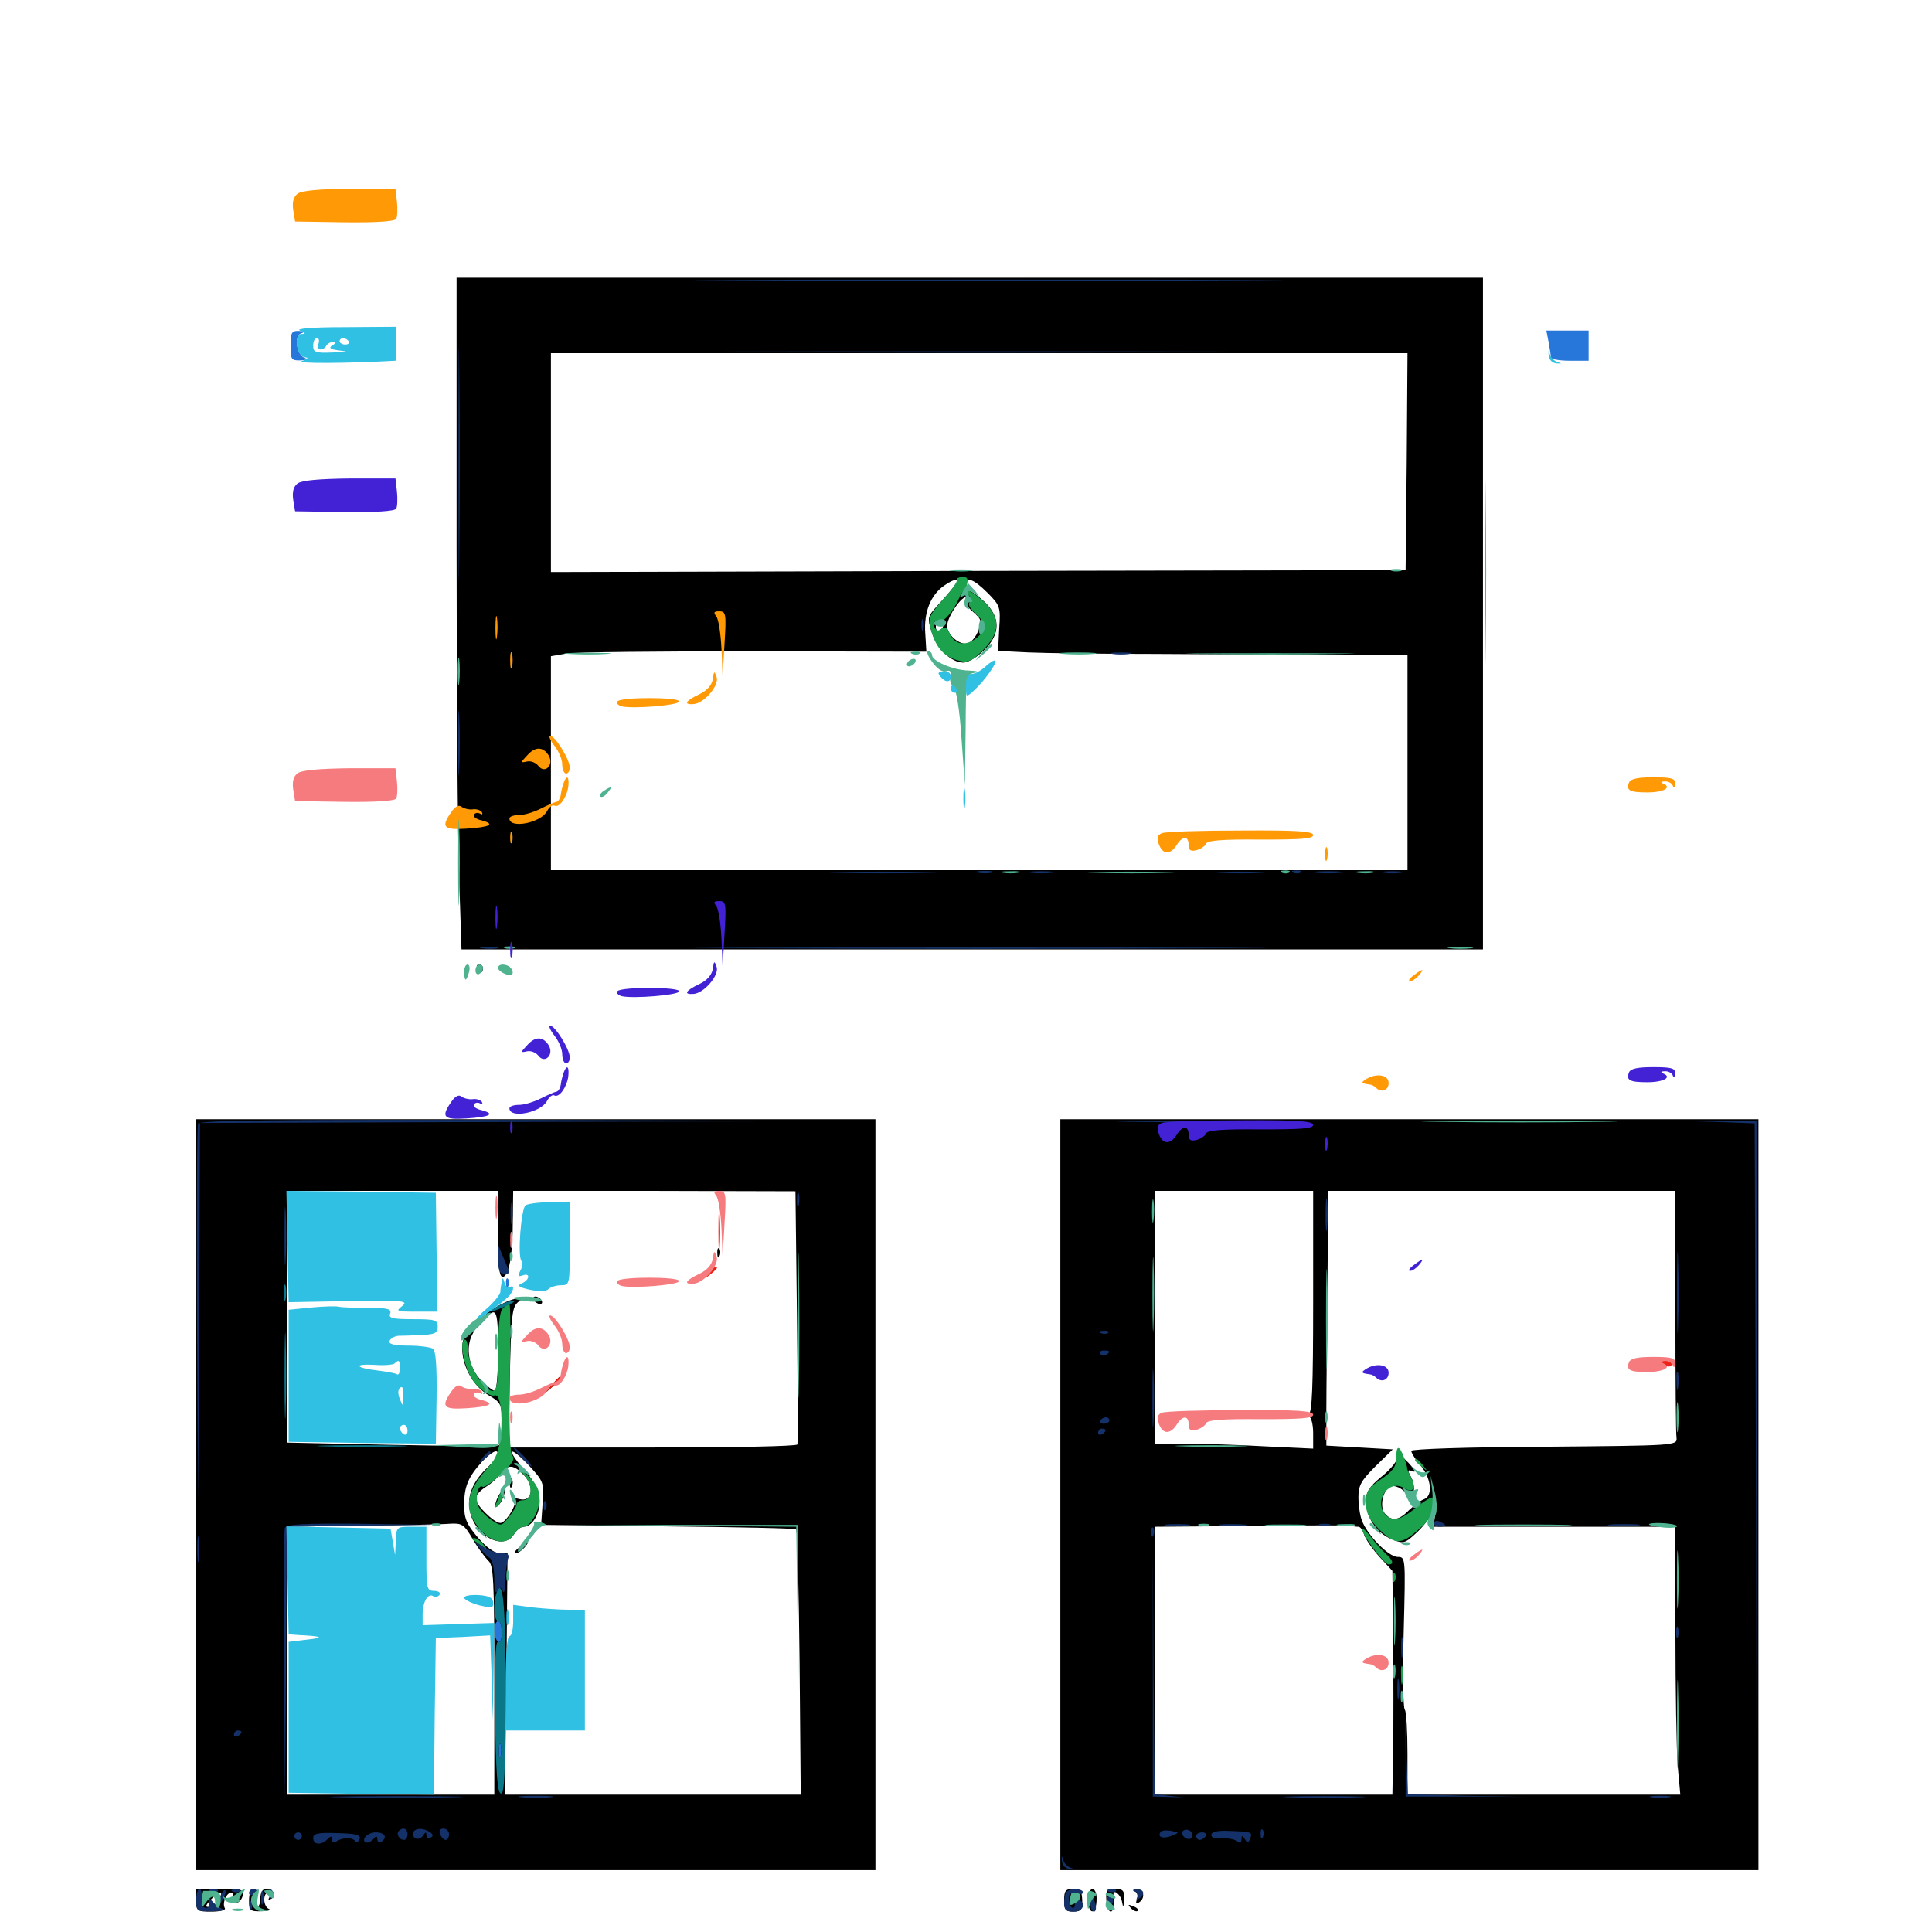 <svg xmlns="http://www.w3.org/2000/svg" viewBox="0 -1000 1000 1000">
	<path fill="#000000" d="M236.328 -717.969C236.328 -641.797 236.914 -563.477 237.695 -544.141L238.867 -508.594H503.32H767.578V-682.422V-856.25H501.953H236.328ZM728.125 -761.133L727.539 -704.883L506.445 -704.492L285.156 -703.906V-760.547V-817.188H506.836H728.516ZM493.945 -696.68C492.578 -694.727 488.867 -690.43 485.547 -686.914C480.078 -680.859 479.883 -680.273 482.227 -672.852C484.766 -664.258 492.383 -657.031 498.633 -657.031C500.977 -657.031 505.664 -659.766 509.18 -663.281C517.969 -671.68 517.969 -680.469 509.57 -688.477C506.25 -691.602 502.734 -694.141 501.758 -694.141C500.781 -694.141 500 -695.508 500 -697.07C500 -701.758 503.906 -700.391 511.133 -693.164C517.578 -686.719 517.969 -685.742 517.188 -674.805L516.602 -663.086L532.227 -662.305C540.82 -661.914 570.703 -661.523 598.633 -661.523C626.562 -661.328 667.188 -661.133 689.062 -661.133L728.516 -660.938V-605.273V-549.609H506.836H285.156V-605.078V-660.352L293.164 -661.719C297.656 -662.5 341.211 -662.891 390.43 -662.891L479.492 -662.695L478.906 -672.266C478.125 -683.008 481.641 -691.992 488.672 -696.875C494.531 -700.977 497.266 -700.781 493.945 -696.68ZM500.391 -688.672C499.023 -688.281 500.391 -686.133 503.32 -683.594C508.203 -679.297 508.398 -678.711 506.055 -672.852C504.492 -669.336 501.953 -666.797 500 -666.797C495.508 -666.797 490.234 -671.875 490.234 -675.977C490.234 -680.859 498.242 -692.383 500.586 -690.82C502.148 -689.844 502.148 -689.258 500.391 -688.672ZM488.281 -676.758C488.281 -675.586 487.5 -674.219 486.328 -673.633C485.352 -673.047 484.375 -673.828 484.375 -675.391C484.375 -677.148 485.352 -678.516 486.328 -678.516C487.5 -678.516 488.281 -677.734 488.281 -676.758ZM240.625 -496.875C240.625 -494.141 241.016 -493.164 241.602 -494.531C241.992 -495.703 241.992 -498.047 241.602 -499.414C241.016 -500.586 240.625 -499.609 240.625 -496.875ZM247.07 -498.828C247.656 -497.852 248.633 -496.875 249.219 -496.875C249.609 -496.875 250 -497.852 250 -498.828C250 -500 249.023 -500.781 247.852 -500.781C246.875 -500.781 246.484 -500 247.07 -498.828ZM101.562 -226.367V-32.031H277.344H453.125V-226.367V-420.703H277.344H101.562ZM257.812 -361.133C257.812 -344.141 258.398 -338.867 260.352 -339.062C263.477 -339.844 265.43 -350.195 265.43 -368.555L265.625 -383.594H338.672L411.719 -383.398L412.5 -318.555C412.891 -282.812 413.086 -253.125 412.695 -252.344C412.305 -251.367 378.516 -250.781 337.5 -250.781H263.281L263.867 -287.109C264.648 -320.703 265.039 -323.633 268.555 -326.367C272.266 -328.906 272.07 -329.102 266.602 -327.734C260.547 -326.367 250 -319.922 250 -317.578C250 -316.992 250.977 -317.383 252.344 -318.75C257.031 -323.438 257.812 -320.703 257.812 -300.586C257.812 -289.258 257.031 -280.078 256.055 -280.078C255.273 -280.078 252.148 -282.422 249.414 -285.156C242.578 -291.797 240.625 -302.539 244.727 -309.766C247.656 -314.844 247.656 -315.039 244.141 -312.695C234.57 -306.836 239.844 -285.547 252.734 -277.93C259.375 -274.023 259.766 -273.242 259.766 -263.477C259.766 -257.617 258.984 -252.539 258.203 -251.953C257.422 -251.367 232.227 -251.562 202.539 -252.148L148.438 -253.32V-318.555V-383.594H203.125H257.812ZM257.812 -247.266C257.812 -246.289 255.469 -243.555 252.734 -240.82C244.922 -233.594 241.602 -225.977 243.164 -218.164C245.508 -205.078 260.547 -197.07 266.016 -205.859C267.383 -208.008 269.531 -209.766 270.898 -209.766C275.391 -209.766 279.297 -216.016 279.297 -223.047C279.102 -228.516 277.344 -232.227 271.484 -239.062C261.523 -250.391 263.477 -252.344 273.828 -241.406C281.445 -233.203 281.641 -232.422 280.859 -221.875L280.078 -210.742L345.703 -209.961C381.641 -209.57 411.523 -208.984 412.109 -208.398C412.695 -207.812 413.477 -176.758 413.867 -139.258L414.453 -71.094H337.891H261.328L262.109 -133.594L262.695 -196.094H258.398C255.859 -196.094 251.367 -199.414 247.266 -204.297C241.602 -210.938 240.234 -214.062 240.234 -220.898C240.234 -230.664 242.383 -235.547 249.609 -243.555C254.688 -248.828 257.812 -250.195 257.812 -247.266ZM271.289 -236.328C276.758 -230.469 275.391 -222.461 269.141 -224.023C266.992 -224.609 265.82 -224.609 266.406 -224.023C268.164 -222.266 261.914 -211.719 258.984 -211.719C255.664 -211.719 246.094 -221.289 246.094 -224.414C246.094 -225.781 248.438 -228.516 251.562 -230.469C254.492 -232.227 258.008 -235.547 259.375 -237.5C262.891 -242.188 266.016 -241.992 271.289 -236.328ZM244.727 -203.32C247.461 -198.633 251.172 -193.75 252.734 -192.188C255.469 -190.039 255.859 -181.836 255.859 -130.469V-71.094H202.148H148.438V-140.43V-209.766L187.109 -210.352C208.203 -210.547 228.711 -210.938 232.812 -211.328C239.258 -211.719 240.234 -210.938 244.727 -203.32ZM371.289 -351.172C371.289 -349.023 371.875 -348.438 372.461 -350C373.047 -351.367 372.852 -353.125 372.266 -353.711C371.68 -354.492 371.094 -353.32 371.289 -351.172ZM276.367 -326.953C276.953 -325.977 278.516 -325 279.492 -325C280.664 -325 280.859 -325.977 280.273 -326.953C279.688 -328.125 278.125 -328.906 277.148 -328.906C275.977 -328.906 275.781 -328.125 276.367 -326.953ZM285.938 -283.594L282.227 -279.102L286.719 -282.812C290.82 -286.328 291.992 -287.891 290.43 -287.891C290.039 -287.891 288.086 -285.938 285.938 -283.594ZM274.609 -206.445C273.438 -203.711 273.633 -203.516 275.586 -205.273C276.953 -206.641 277.539 -208.203 276.953 -208.789C276.367 -209.375 275.195 -208.398 274.609 -206.445ZM268.75 -199.023C266.602 -197.461 265.82 -196.094 266.992 -196.094C268.164 -196.094 270.117 -197.461 271.484 -199.023C274.609 -202.734 273.633 -202.734 268.75 -199.023ZM263.867 -232.031C263.867 -229.883 264.453 -229.297 265.039 -230.859C265.625 -232.227 265.43 -233.984 264.844 -234.57C264.258 -235.352 263.672 -234.18 263.867 -232.031ZM257.812 -225.391C256.641 -223.047 256.055 -220.703 256.445 -220.117C257.031 -219.727 258.594 -221.094 259.766 -223.438C260.938 -225.781 261.523 -228.125 261.133 -228.711C260.547 -229.102 258.984 -227.734 257.812 -225.391ZM548.828 -226.367V-32.031H729.492H910.156V-226.367V-420.703H729.492H548.828ZM679.688 -325.977C679.688 -281.25 679.102 -268.359 677.344 -268.164C675.391 -268.164 675.391 -267.773 677.344 -266.992C678.711 -266.602 679.688 -262.695 679.688 -258.203V-250.195L654.883 -251.367C641.016 -252.148 622.656 -252.734 613.867 -252.734H597.656V-318.164V-383.594H638.672H679.688ZM867.188 -321.68C867.188 -287.5 867.383 -257.812 867.773 -255.664C868.164 -251.758 866.797 -251.758 799.414 -251.172C759.57 -250.977 730.469 -250 730.469 -249.023C730.469 -248.047 732.617 -244.531 735.352 -241.406C740.82 -234.766 741.797 -225.781 737.109 -224.023C735.352 -223.438 731.836 -220.703 729.297 -218.359C724.023 -212.891 720.312 -212.5 716.797 -216.602C713.867 -220.117 715.82 -229.102 719.922 -230.664C721.484 -231.25 724.414 -230.273 726.562 -228.32C729.883 -225.195 730.469 -225.195 731.641 -227.93C732.227 -229.492 731.641 -232.812 730.469 -235.352C728.32 -239.062 728.516 -239.453 731.25 -238.477C733.203 -237.695 732.227 -239.453 729.102 -242.773C724.414 -247.461 723.633 -247.852 723.047 -244.922C722.656 -242.969 718.945 -238.672 714.648 -235.352C708.789 -230.469 707.031 -227.734 707.031 -223.242C707.031 -214.648 712.5 -206.445 720.312 -203.32C726.562 -200.781 727.148 -200.977 733.789 -207.227C737.5 -210.742 741.406 -216.211 742.383 -219.141C743.945 -223.633 743.945 -223.242 742.969 -217.188L741.992 -209.766H804.688H867.188V-155.469C867.188 -125.391 867.773 -94.336 868.359 -86.133L869.727 -71.094H799.023H728.516V-92.188C728.516 -103.711 727.93 -114.062 727.148 -115.039C726.172 -116.211 725.977 -134.375 726.562 -155.664C727.539 -193.945 727.539 -194.141 723.438 -194.141C718.75 -194.141 707.812 -205.273 704.883 -213.086C703.906 -215.625 703.125 -221.094 703.125 -225.195C703.125 -231.25 704.688 -233.789 711.914 -241.016L720.898 -249.805L703.711 -250.781L686.523 -251.758V-271.289C686.523 -282.031 686.914 -311.719 687.109 -337.305L687.5 -383.594H777.344H867.188ZM703.125 -209.766C704.102 -209.766 705.469 -208.008 706.055 -205.664C706.836 -203.32 710.352 -198.242 714.062 -194.141L720.703 -186.914L721.094 -151.953C721.289 -132.617 721.289 -106.641 721.094 -94.141L720.703 -71.094H659.18H597.656V-140.43V-209.766L647.07 -210.156C674.023 -210.547 697.461 -210.547 698.828 -210.352C700.391 -209.961 702.148 -209.766 703.125 -209.766ZM101.562 -16.406C101.562 -10.938 101.953 -10.547 109.57 -10.547C113.867 -10.547 116.992 -11.328 116.406 -12.305C114.844 -14.648 117.188 -20.312 119.531 -20.312C120.703 -20.312 121.094 -19.141 120.508 -17.773C119.922 -16.211 120.703 -15.039 122.07 -15.039C123.633 -15.039 125.195 -16.797 125.586 -18.75C126.562 -21.875 125.195 -22.266 114.062 -22.266H101.562ZM113.477 -17.773C112.305 -16.211 111.719 -14.648 112.305 -14.258C112.695 -13.672 111.523 -13.281 109.375 -13.086C106.055 -12.695 105.859 -13.086 108.984 -16.602C110.742 -18.555 112.891 -20.312 113.867 -20.312C114.844 -20.312 114.648 -19.141 113.477 -17.773ZM128.906 -16.406C128.906 -11.133 129.492 -10.547 135.352 -10.742C138.672 -10.742 140.43 -11.328 139.258 -11.914C136.133 -13.086 135.938 -20.312 138.867 -20.312C139.844 -20.312 140.234 -19.336 139.453 -17.969C138.672 -16.602 138.867 -16.406 140.43 -17.188C143.164 -18.945 141.406 -22.266 137.5 -22.266C135.938 -22.266 134.766 -20.312 134.766 -17.383C134.766 -14.648 133.789 -12.5 132.617 -12.5C131.25 -12.5 130.859 -14.453 131.641 -17.383C132.422 -20.117 132.031 -22.266 130.859 -22.266C129.883 -22.266 128.906 -19.727 128.906 -16.406ZM550.781 -16.406C550.781 -11.523 551.562 -10.547 555.469 -10.547C559.57 -10.547 560.352 -11.523 560.156 -16.406C559.961 -21.289 559.18 -22.266 555.273 -22.266C551.562 -22.266 550.781 -21.289 550.781 -16.406ZM563.281 -16.406C563.281 -8.789 567.383 -8.789 567.578 -16.406C567.773 -19.727 566.797 -22.266 565.43 -22.266C564.258 -22.266 563.281 -19.727 563.281 -16.406ZM572.656 -16.406C573.047 -10.156 575.977 -8.203 576.367 -14.062C576.562 -15.82 576.562 -17.969 576.367 -18.945C575.781 -22.656 579.883 -19.727 580.664 -16.016C581.445 -12.109 581.445 -12.305 581.836 -16.992C582.031 -21.484 581.25 -22.266 577.148 -22.266C572.852 -22.266 572.266 -21.484 572.656 -16.406ZM587.305 -21.094C588.672 -20.508 589.062 -18.75 588.477 -16.992C587.695 -14.844 588.086 -14.258 589.453 -15.234C592.969 -17.383 592.188 -22.266 588.477 -22.07C586.523 -22.07 585.938 -21.484 587.305 -21.094ZM585.352 -12.305C586.719 -10.938 588.281 -10.352 588.867 -10.938C589.453 -11.523 588.477 -12.695 586.523 -13.281C583.789 -14.453 583.594 -14.258 585.352 -12.305Z"/>
	<path fill="#ff9906" d="M154.102 -899.805C151.953 -898.242 151.172 -895.508 151.758 -891.406L152.734 -885.352L178.32 -884.961C193.945 -884.766 204.297 -885.352 205.078 -886.719C205.664 -887.695 205.859 -891.797 205.469 -895.508L204.688 -902.344H180.859C165.234 -902.148 156.25 -901.367 154.102 -899.805ZM256.445 -674.805C256.445 -669.531 256.836 -667.383 257.227 -670.508C257.617 -673.438 257.617 -677.734 257.227 -680.273C256.836 -682.617 256.445 -680.273 256.445 -674.805ZM370.703 -681.055C371.875 -679.688 373.047 -672.07 373.438 -664.062L374.023 -649.414L375 -666.602C375.977 -682.227 375.781 -683.594 372.266 -683.594C369.531 -683.594 369.141 -683.008 370.703 -681.055ZM265.039 -654.883C265.43 -656.641 265.43 -659.766 265.039 -661.719C264.453 -663.477 264.062 -661.914 264.062 -658.203C264.062 -654.492 264.453 -652.93 265.039 -654.883ZM368.945 -648.438C368.359 -645.312 366.016 -642.578 361.914 -640.625C354.883 -637.305 353.516 -635.156 358.984 -635.547C364.453 -635.938 372.461 -645.312 370.898 -649.609C369.727 -652.93 369.531 -652.734 368.945 -648.438ZM319.531 -636.914C318.945 -635.938 319.922 -634.961 321.875 -634.375C327.93 -633.008 351.562 -634.961 351.562 -636.914C351.562 -639.258 320.898 -639.258 319.531 -636.914ZM286.914 -614.062C289.258 -611.133 291.016 -606.836 291.016 -604.297C291.016 -601.758 291.992 -599.609 292.969 -599.609C294.141 -599.609 294.922 -600.977 294.922 -602.734C294.922 -606.836 287.305 -619.141 284.766 -619.141C283.789 -619.141 284.766 -616.797 286.914 -614.062ZM272.852 -608.984C269.336 -605.273 269.336 -605.078 272.852 -605.859C274.805 -606.25 277.344 -605.273 278.711 -603.516C282.031 -599.219 286.914 -604.102 283.984 -608.984C281.055 -613.672 276.953 -613.672 272.852 -608.984ZM291.797 -594.922C291.211 -593.359 290.43 -590.43 290.234 -588.477C289.844 -586.523 288.867 -584.961 287.891 -584.961C286.914 -584.766 283.398 -583.203 279.883 -581.445C276.367 -579.688 271.484 -578.125 268.555 -578.125C265.82 -578.125 263.672 -577.344 263.672 -576.367C263.672 -570.898 280.078 -574.023 283.203 -580.273C284.375 -582.422 286.133 -583.594 286.914 -583.008C289.453 -581.641 293.359 -587.305 294.141 -592.773C294.727 -598.047 293.359 -599.219 291.797 -594.922ZM843.164 -594.922C841.602 -590.82 843.555 -589.844 852.734 -589.844C860.938 -589.844 865.625 -592.383 860.938 -594.336C859.375 -595.117 859.57 -595.508 861.719 -595.508C863.477 -595.703 865.43 -594.531 865.82 -593.359C866.406 -591.797 866.992 -592.188 866.992 -594.336C867.188 -597.07 865.43 -597.656 855.664 -597.656C847.656 -597.656 843.945 -596.875 843.164 -594.922ZM233.594 -579.688C228.125 -571.875 229.492 -570.312 241.406 -571.094C253.711 -571.875 256.641 -573.438 249.219 -575.391C246.484 -575.977 244.727 -577.344 245.312 -578.32C245.898 -579.297 247.266 -579.492 248.438 -578.906C249.609 -578.125 250 -578.516 249.414 -579.688C248.633 -580.664 246.484 -581.445 244.531 -581.055C242.773 -580.859 240.234 -581.445 238.867 -582.422C237.5 -583.594 235.547 -582.617 233.594 -579.688ZM265.039 -564.062C265.43 -565.234 265.43 -567.578 265.039 -568.945C264.453 -570.117 264.062 -569.141 264.062 -566.406C264.062 -563.672 264.453 -562.695 265.039 -564.062ZM601.367 -568.75C599.023 -567.773 598.633 -566.211 599.805 -563.086C601.758 -557.617 605.664 -557.422 608.984 -562.5C611.914 -567.383 615.234 -567.578 615.234 -562.695C615.234 -559.961 616.211 -559.18 619.336 -559.961C621.484 -560.547 623.828 -562.109 624.219 -563.281C624.805 -565.039 633.203 -565.625 652.344 -565.43C673.438 -565.43 679.688 -565.82 679.688 -567.773C679.688 -569.727 671.484 -570.312 642.188 -570.117C621.484 -570.117 603.125 -569.531 601.367 -568.75ZM686.914 -555.273C687.305 -557.031 687.305 -559.766 686.914 -561.133C686.328 -562.305 685.938 -560.938 685.938 -557.617C685.938 -554.492 686.328 -553.32 686.914 -555.273ZM731.641 -495.117C729.492 -493.555 728.711 -492.188 729.883 -492.188C731.055 -492.188 733.008 -493.555 734.375 -495.117C737.5 -498.828 736.523 -498.828 731.641 -495.117ZM707.031 -441.406C704.297 -439.648 704.492 -439.258 708.789 -438.672C709.766 -438.672 711.328 -437.891 712.109 -437.109C714.844 -434.18 718.75 -435.547 718.75 -439.453C718.75 -443.75 712.305 -444.727 707.031 -441.406Z"/>
	<path fill="#ef2218" d="M371.875 -363.086C371.875 -353.516 372.07 -349.219 372.461 -353.711C372.852 -358.203 372.852 -366.211 372.461 -371.289C372.07 -376.367 371.875 -372.852 371.875 -363.086ZM366.992 -341.211C364.453 -338.086 364.648 -337.891 367.773 -340.43C369.531 -341.797 371.094 -343.359 371.094 -343.75C371.094 -345.312 369.531 -344.336 366.992 -341.211ZM859.375 -294.922C859.375 -295.312 860.742 -295.703 862.305 -295.703C863.867 -295.703 865.234 -294.922 865.234 -293.75C865.234 -292.773 863.867 -292.383 862.305 -292.969C860.742 -293.75 859.375 -294.531 859.375 -294.922ZM285.938 -283.594L282.227 -279.102L286.719 -282.812C290.82 -286.328 291.992 -287.891 290.43 -287.891C290.039 -287.891 288.086 -285.938 285.938 -283.594Z"/>
	<path fill="#1ca14c" d="M495.312 -699.805C495.703 -699.023 492.383 -694.336 487.891 -689.453C480.273 -680.469 480.078 -680.078 482.227 -672.852C484.766 -664.258 489.062 -659.766 496.484 -658.008C500.977 -656.836 503.125 -657.812 508.789 -663.477C517.773 -672.461 517.969 -680.078 509.57 -688.281C506.055 -691.406 502.539 -694.141 501.367 -694.141C500.391 -694.141 500 -695.898 500.586 -697.852C501.172 -700.586 500.586 -701.562 498.047 -701.367C496.094 -701.172 494.727 -700.586 495.312 -699.805ZM501.953 -688.281C500.781 -687.5 501.758 -685.352 504.883 -682.422C510.742 -676.953 510.938 -674.609 505.859 -670.117C500.195 -665.43 494.531 -666.016 491.797 -671.68C490.234 -675.195 489.062 -675.977 487.305 -674.609C485.547 -673.047 484.57 -673.438 483.594 -675.586C483.008 -677.148 483.398 -678.516 484.375 -678.516C485.547 -678.516 486.914 -678.711 487.891 -678.906C489.844 -679.297 495.117 -686.523 496.68 -691.016C497.852 -693.945 498.633 -694.141 501.172 -692.188C503.125 -690.43 503.32 -689.062 501.953 -688.281ZM260.156 -322.656C258.594 -321.094 257.812 -313.281 257.812 -300.195C257.812 -283.789 257.227 -280.078 254.883 -280.078C250.586 -280.078 242.188 -293.75 242.188 -301.172C242.188 -304.883 241.406 -307.227 240.234 -306.445C238.086 -305.078 239.648 -294.922 243.555 -287.5C246.094 -282.422 253.32 -276.758 256.25 -277.734C258.789 -278.516 260.352 -268.164 259.18 -257.227C258.398 -249.414 256.641 -244.922 253.32 -241.211C240.43 -227.344 239.453 -217.969 249.414 -207.422C255.469 -200.977 262.695 -200.391 266.016 -205.859C267.383 -208.008 269.531 -209.766 270.898 -209.766C274.609 -209.766 279.297 -217.969 279.297 -224.414C279.297 -228.906 277.539 -232.227 273.047 -236.328C267.383 -241.406 267.188 -241.406 271.094 -236.719C276.172 -231.25 275.586 -223.438 270.312 -223.438C268.75 -223.438 267.578 -222.656 267.578 -221.68C267.578 -220.898 265.82 -217.773 263.477 -215.039C259.766 -209.961 259.375 -209.961 254.688 -213.086C251.953 -214.844 249.023 -217.773 247.852 -219.922C245.703 -223.828 247.266 -232.031 249.805 -230.469C250.586 -229.883 254.883 -232.812 259.375 -236.914C265.039 -242.188 266.797 -244.922 265.234 -246.484C263.867 -247.852 263.477 -261.328 263.867 -286.719C264.258 -307.812 264.258 -325 263.672 -325C262.891 -325 261.523 -324.023 260.156 -322.656ZM722.656 -245.117C722.656 -240.82 720.898 -238.477 714.844 -234.375C708.203 -229.883 707.031 -228.32 707.031 -222.266C707.031 -216.797 708.594 -213.672 713.672 -208.594C722.656 -199.609 725.586 -200 737.5 -211.328C740.625 -214.258 743.164 -223.047 741.602 -224.805C741.016 -225.391 737.109 -223.047 733.008 -219.727C725 -213.086 720.508 -212.109 716.797 -216.406C711.133 -223.438 718.945 -234.375 726.562 -229.883C731.445 -226.758 733.398 -229.688 730.273 -235.547C728.906 -238.086 728.125 -240.039 728.32 -240.039C728.516 -240.039 727.93 -242.383 726.758 -245.508C724.219 -252.344 722.656 -252.148 722.656 -245.117ZM732.422 -244.141C732.422 -243.75 733.984 -242.188 735.938 -240.82C738.867 -238.281 739.062 -238.477 736.523 -241.602C733.984 -244.727 732.422 -245.703 732.422 -244.141ZM258.398 -225.977C257.812 -224.023 256.836 -221.68 256.25 -220.703C255.664 -219.727 256.25 -219.531 257.227 -220.117C259.375 -221.484 262.109 -229.297 260.547 -229.297C259.961 -229.297 259.18 -227.734 258.398 -225.977ZM705.078 -208.398C705.078 -205.469 716.602 -190.234 718.75 -190.234C721.68 -190.234 721.094 -192.383 717.188 -195.898C715.234 -197.656 711.719 -201.562 709.375 -204.688C707.031 -207.812 705.078 -209.375 705.078 -208.398ZM244.336 -203.32C244.727 -203.125 246.875 -201.562 249.023 -200C252.734 -197.266 252.734 -197.266 250.195 -200.586C248.828 -202.344 246.68 -203.906 245.508 -203.906C244.336 -203.906 243.945 -203.711 244.336 -203.32ZM720.898 -183.203C720.898 -181.055 721.484 -180.469 722.07 -182.031C722.656 -183.398 722.461 -185.156 721.875 -185.742C721.289 -186.523 720.703 -185.352 720.898 -183.203ZM725.195 -132.617C725.195 -128.32 725.586 -126.758 725.977 -129.297C726.367 -131.641 726.367 -135.156 725.977 -137.109C725.391 -138.867 725 -136.914 725.195 -132.617Z"/>
	<path fill="#143269" d="M237.305 -759.57C237.305 -705.859 237.5 -684.18 237.695 -711.328C238.086 -738.477 238.086 -782.422 237.695 -808.984C237.5 -835.547 237.305 -813.281 237.305 -759.57ZM388.086 -854.883C320.312 -855.078 375.781 -855.273 511.719 -855.273C647.656 -855.273 703.125 -855.078 635.156 -854.883C567.383 -854.492 456.055 -854.492 388.086 -854.883ZM395.117 -817.773C334.18 -817.969 383.594 -818.164 504.883 -818.164C626.367 -818.164 676.172 -817.969 615.82 -817.773C555.469 -817.383 456.25 -817.383 395.117 -817.773ZM476.953 -676.562C476.953 -673.828 477.344 -672.852 477.93 -674.219C478.32 -675.391 478.32 -677.734 477.93 -679.102C477.344 -680.273 476.953 -679.297 476.953 -676.562ZM575.781 -661.523C573.242 -661.914 575.195 -662.305 580.078 -662.305C584.961 -662.305 586.914 -661.914 584.57 -661.523C582.031 -661.133 578.125 -661.133 575.781 -661.523ZM237.109 -615.039C237.109 -600 237.5 -594.141 237.695 -601.953C238.086 -609.766 238.086 -622.07 237.695 -629.297C237.305 -636.523 237.109 -630.078 237.109 -615.039ZM434.18 -548.242C421.484 -548.438 431.836 -548.828 457.031 -548.828C482.227 -548.828 492.578 -548.438 480.078 -548.242C467.383 -547.852 446.68 -547.852 434.18 -548.242ZM506.445 -548.242C504.492 -548.828 506.055 -549.219 509.766 -549.219C513.477 -549.219 515.039 -548.828 513.281 -548.242C511.328 -547.852 508.203 -547.852 506.445 -548.242ZM533.789 -548.242C530.664 -548.633 533.203 -549.023 539.062 -549.023C544.922 -549.023 547.461 -548.633 544.531 -548.242C541.406 -547.852 536.719 -547.852 533.789 -548.242ZM631.445 -548.242C625.195 -548.633 629.883 -548.828 641.602 -548.828C653.516 -548.828 658.594 -548.633 652.93 -548.242C647.266 -547.852 637.695 -547.852 631.445 -548.242ZM669.531 -548.242C667.969 -548.828 668.555 -549.414 670.703 -549.414C672.852 -549.609 674.023 -549.023 673.242 -548.438C672.656 -547.852 670.898 -547.656 669.531 -548.242ZM681.25 -548.242C677.734 -548.633 680.469 -549.023 687.5 -549.023C694.531 -549.023 697.266 -548.633 693.945 -548.242C690.43 -547.852 684.57 -547.852 681.25 -548.242ZM716.406 -548.242C713.867 -548.633 715.82 -549.023 720.703 -549.023C725.586 -549.023 727.539 -548.633 725.195 -548.242C722.656 -547.852 718.75 -547.852 716.406 -548.242ZM249.609 -509.18C247.07 -509.57 248.633 -509.961 252.93 -509.961C257.227 -510.156 259.18 -509.766 257.422 -509.18C255.469 -508.789 251.953 -508.789 249.609 -509.18ZM387.305 -509.18C320.898 -509.375 374.805 -509.57 506.836 -509.57C639.062 -509.57 693.359 -509.375 627.539 -509.18C561.914 -508.789 453.711 -508.789 387.305 -509.18ZM102.539 -418.359C101.953 -416.992 101.758 -372.266 101.953 -319.141L102.539 -222.461L103.125 -320.508L103.516 -418.75L278.906 -419.336L454.102 -419.727L278.711 -420.312C139.844 -420.508 103.125 -420.117 102.539 -418.359ZM587.5 -419.336C565.625 -419.531 583.398 -419.727 626.953 -419.727C670.508 -419.727 688.281 -419.531 666.602 -419.336C644.727 -418.945 609.18 -418.945 587.5 -419.336ZM887.109 -419.336L908.203 -418.555L908.789 -259.961L909.18 -101.367V-260.547V-419.727L887.695 -419.922H866.211ZM147.266 -360.156C147.266 -346.68 147.461 -341.211 147.852 -348.047C148.242 -354.688 148.242 -365.625 147.852 -372.461C147.461 -379.102 147.266 -373.633 147.266 -360.156ZM412.5 -378.711C412.5 -375.586 412.891 -374.414 413.477 -376.367C413.867 -378.125 413.867 -380.859 413.477 -382.227C412.891 -383.398 412.5 -382.031 412.5 -378.711ZM686.133 -370.898C686.133 -363.477 686.523 -360.547 686.914 -364.648C687.305 -368.555 687.305 -374.805 686.914 -378.32C686.523 -381.641 686.133 -378.516 686.133 -370.898ZM264.258 -371.875C264.258 -366.992 264.648 -365.039 265.039 -367.578C265.43 -369.922 265.43 -373.828 265.039 -376.367C264.648 -378.711 264.258 -376.758 264.258 -371.875ZM867.969 -330.859C867.969 -312.109 868.359 -304.297 868.555 -313.867C868.945 -323.242 868.945 -338.477 868.555 -348.047C868.359 -357.422 867.969 -349.609 867.969 -330.859ZM257.812 -348.047C257.812 -342.773 258.594 -340.625 260.742 -340.625C264.258 -340.625 264.258 -340.625 260.742 -348.633L258.008 -355.273ZM569.922 -309.961C568.359 -310.547 568.945 -311.133 571.094 -311.133C573.242 -311.328 574.414 -310.742 573.633 -310.156C573.047 -309.57 571.289 -309.375 569.922 -309.961ZM569.531 -299.219C568.945 -300.195 569.727 -300.977 571.289 -300.977C574.609 -300.977 575 -300.391 572.461 -298.633C571.484 -298.047 570.117 -298.242 569.531 -299.219ZM596.484 -276.172C596.484 -262.695 596.68 -257.227 597.07 -264.062C597.461 -270.703 597.461 -281.641 597.07 -288.477C596.68 -295.117 596.484 -289.648 596.484 -276.172ZM867.773 -284.961C867.773 -280.664 868.164 -279.102 868.555 -281.641C868.945 -283.984 868.945 -287.5 868.555 -289.453C867.969 -291.211 867.578 -289.258 867.773 -284.961ZM569.531 -264.844C568.945 -263.867 569.727 -263.086 571.289 -263.086C572.852 -263.086 574.219 -263.867 574.219 -264.844C574.219 -265.625 573.438 -266.406 572.461 -266.406C571.289 -266.406 570.117 -265.625 569.531 -264.844ZM568.359 -258.398C568.359 -259.57 569.336 -260.547 570.312 -260.547C571.484 -260.547 572.266 -260.156 572.266 -259.766C572.266 -259.18 571.484 -258.203 570.312 -257.617C569.336 -257.031 568.359 -257.422 568.359 -258.398ZM269.531 -245.898C272.07 -243.164 274.609 -241.016 275 -241.016C275.586 -241.016 274.023 -243.164 271.484 -245.898C268.945 -248.633 266.406 -250.781 266.016 -250.781C265.43 -250.781 266.992 -248.633 269.531 -245.898ZM249.805 -245.508C247.266 -242.383 247.461 -242.188 250.586 -244.727C252.344 -246.094 253.906 -247.656 253.906 -248.047C253.906 -249.609 252.344 -248.633 249.805 -245.508ZM281.445 -220.312C281.445 -218.164 282.031 -217.578 282.617 -219.141C283.203 -220.508 283.008 -222.266 282.422 -222.852C281.836 -223.633 281.25 -222.461 281.445 -220.312ZM742.188 -211.719C742.188 -212.695 743.555 -213.086 745.117 -212.5C746.68 -211.719 748.047 -210.938 748.047 -210.547C748.047 -210.156 746.68 -209.766 745.117 -209.766C743.555 -209.766 742.188 -210.547 742.188 -211.719ZM147.461 -209.18C146.875 -208.008 146.68 -175.586 147.07 -137.5L147.461 -68.164L148.047 -138.867L148.438 -209.766L186.133 -210.352L223.633 -210.742L185.938 -211.328C157.227 -211.523 148.047 -211.133 147.461 -209.18ZM604.102 -210.352C600.977 -210.742 603.516 -211.133 609.375 -211.133C615.234 -211.133 617.773 -210.742 614.844 -210.352C611.719 -209.961 607.031 -209.961 604.102 -210.352ZM632.422 -210.352C628.906 -210.742 631.25 -211.133 637.695 -211.133C644.141 -211.133 647.07 -210.742 644.141 -210.352C641.211 -209.961 635.938 -209.961 632.422 -210.352ZM683.203 -210.352C681.836 -210.938 682.812 -211.328 685.547 -211.328C688.281 -211.328 689.258 -210.938 688.086 -210.352C686.719 -209.961 684.375 -209.961 683.203 -210.352ZM833.398 -210.352C830.078 -210.742 833.398 -211.133 840.82 -211.133C848.438 -211.133 851.172 -210.742 847.07 -210.352C843.164 -209.961 836.914 -209.961 833.398 -210.352ZM595.898 -206.641C595.898 -204.492 596.484 -203.906 597.07 -205.469C597.656 -206.836 597.461 -208.594 596.875 -209.18C596.289 -209.961 595.703 -208.789 595.898 -206.641ZM102.148 -198.047C102.148 -192.188 102.539 -189.648 102.93 -192.773C103.32 -195.703 103.32 -200.391 102.93 -203.516C102.539 -206.445 102.148 -203.906 102.148 -198.047ZM248.047 -199.023C249.609 -196.875 252.148 -194.336 253.516 -193.555C254.883 -192.578 255.859 -188.086 255.859 -182.812C255.859 -176.953 256.445 -174.609 257.617 -176.367C258.984 -178.516 259.375 -178.516 260.352 -176.367C260.938 -174.805 261.523 -177.344 261.523 -181.836C261.719 -186.328 262.305 -191.211 262.891 -192.969C263.867 -195.312 262.891 -196.094 259.375 -196.094C256.836 -196.094 252.539 -197.656 250 -199.414C245.312 -202.734 245.117 -202.734 248.047 -199.023ZM596.68 -133.594V-70.117L604.492 -69.922L612.305 -69.727L605.078 -70.508L597.656 -71.289L597.07 -134.18L596.68 -197.07ZM867.578 -155.078C867.578 -152.344 867.969 -151.367 868.555 -152.734C868.945 -153.906 868.945 -156.25 868.555 -157.617C867.969 -158.789 867.578 -157.812 867.578 -155.078ZM725.195 -147.266C725.195 -142.383 725.586 -140.43 725.977 -142.969C726.367 -145.312 726.367 -149.219 725.977 -151.758C725.586 -154.102 725.195 -152.148 725.195 -147.266ZM723.242 -125.781C723.242 -120.898 723.633 -118.945 724.023 -121.484C724.414 -123.828 724.414 -127.734 724.023 -130.273C723.633 -132.617 723.242 -130.664 723.242 -125.781ZM727.539 -91.602V-70.117H758.398L789.062 -69.922L758.789 -70.508L728.711 -71.289L727.93 -92.188L727.344 -113.086ZM121.094 -102.148C121.094 -103.32 122.07 -104.297 123.047 -104.297C124.219 -104.297 125 -103.906 125 -103.516C125 -102.93 124.219 -101.953 123.047 -101.367C122.07 -100.781 121.094 -101.172 121.094 -102.148ZM177.148 -69.727C161.914 -69.922 174.414 -70.312 205.078 -70.312C235.742 -70.312 248.242 -69.922 232.812 -69.727C217.578 -69.336 192.578 -69.336 177.148 -69.727ZM270.117 -69.727C266.016 -70.117 269.336 -70.508 277.344 -70.508C285.352 -70.508 288.672 -70.117 284.766 -69.727C280.664 -69.336 274.023 -69.336 270.117 -69.727ZM668.555 -69.727C658.984 -69.922 666.797 -70.312 685.547 -70.312C704.297 -70.312 712.109 -69.922 702.734 -69.727C693.164 -69.336 677.93 -69.336 668.555 -69.727ZM855.078 -69.727C852.539 -70.117 854.492 -70.508 859.375 -70.508C864.258 -70.508 866.211 -70.117 863.867 -69.727C861.328 -69.336 857.422 -69.336 855.078 -69.727ZM206.445 -52.344C204.883 -50.781 206.641 -47.656 209.18 -47.656C210.156 -47.656 210.938 -49.023 210.938 -50.586C210.938 -53.516 208.594 -54.492 206.445 -52.344ZM213.867 -51.758C213.281 -50.781 213.867 -49.219 215.039 -48.438C216.211 -47.852 217.969 -48.438 218.945 -49.805C220.312 -51.953 220.703 -51.953 220.703 -50C220.703 -48.633 221.68 -48.047 222.852 -48.828C224.414 -49.609 224.219 -50.586 222.461 -51.758C218.945 -53.906 215.43 -53.906 213.867 -51.758ZM227.734 -50.586C228.516 -49.023 229.688 -47.656 230.664 -47.656C231.641 -47.656 232.422 -49.023 232.422 -50.586C232.422 -52.148 231.055 -53.516 229.492 -53.516C227.734 -53.516 227.148 -52.344 227.734 -50.586ZM600.586 -51.562C599.023 -49.023 602.148 -48.047 606.445 -49.805C608.594 -50.586 609.961 -51.367 609.375 -51.562C604.883 -52.93 601.367 -52.93 600.586 -51.562ZM611.914 -50.781C612.891 -47.656 617.188 -47.07 617.188 -50.195C617.188 -51.562 615.82 -52.93 614.258 -52.93C612.5 -52.93 611.523 -51.953 611.914 -50.781ZM626.953 -50.195C626.953 -48.828 629.102 -48.047 632.422 -48.438C635.352 -48.633 638.867 -48.047 640.234 -47.07C641.797 -45.898 642.578 -46.094 642.578 -47.852C642.578 -50.195 642.969 -50.195 644.336 -48.047C645.703 -45.898 646.094 -45.898 647.07 -48.438C648.438 -51.758 647.852 -51.953 635.352 -52.344C630.078 -52.539 626.953 -51.758 626.953 -50.195ZM652.539 -50.391C652.539 -48.242 653.125 -47.656 653.711 -49.219C654.297 -50.586 654.102 -52.344 653.516 -52.93C652.93 -53.711 652.344 -52.539 652.539 -50.391ZM152.344 -49.609C152.344 -48.633 153.32 -47.656 154.297 -47.656C155.469 -47.656 156.25 -48.633 156.25 -49.609C156.25 -50.781 155.469 -51.562 154.297 -51.562C153.32 -51.562 152.344 -50.781 152.344 -49.609ZM162.109 -48.633C162.109 -45.117 166.211 -44.727 169.531 -48.047C171.289 -49.805 171.875 -49.805 171.875 -47.852C171.875 -46.484 172.852 -46.094 174.414 -47.07C177.539 -49.023 182.422 -49.023 183.789 -47.07C184.375 -46.094 185.547 -46.68 186.133 -48.047C186.914 -50.195 184.375 -50.977 174.609 -51.172C164.648 -51.562 162.109 -50.977 162.109 -48.633ZM188.672 -48.633C187.5 -45.508 191.406 -45.508 193.75 -48.633C194.727 -49.805 195.312 -49.609 195.312 -48.047C195.312 -46.68 196.289 -46.094 197.266 -46.68C200.781 -48.828 199.219 -51.562 194.531 -51.562C191.992 -51.562 189.453 -50.195 188.672 -48.633ZM619.141 -49.609C619.141 -48.633 619.922 -47.656 620.898 -47.656C622.07 -47.656 623.438 -48.633 624.023 -49.609C624.609 -50.781 623.828 -51.562 622.266 -51.562C620.508 -51.562 619.141 -50.781 619.141 -49.609ZM549.609 -36.914C549.805 -34.57 551.367 -32.812 553.711 -32.617C556.445 -32.422 556.641 -32.617 554.297 -33.203C552.539 -33.789 550.586 -35.742 550.195 -37.5C549.609 -39.844 549.414 -39.648 549.609 -36.914ZM101.562 -16.406C101.562 -10.742 101.953 -10.547 109.961 -10.742C114.453 -10.742 116.797 -11.328 115.234 -11.914C113.672 -12.5 111.133 -14.453 109.57 -16.211C107.031 -19.141 107.031 -19.141 108.008 -16.016C108.789 -13.672 108.203 -12.5 106.641 -12.5C104.883 -12.5 104.102 -14.258 104.492 -17.383C104.688 -20.117 104.102 -22.266 103.32 -22.266C102.344 -22.266 101.562 -19.727 101.562 -16.406ZM108.984 -20.898C107.422 -21.484 108.008 -22.07 110.156 -22.07C112.305 -22.266 113.477 -21.68 112.695 -21.094C112.109 -20.508 110.352 -20.312 108.984 -20.898ZM114.453 -19.336C112.695 -14.258 113.086 -13.086 115.43 -16.992C116.602 -18.945 117.188 -21.094 116.602 -21.484C116.211 -22.07 115.234 -21.094 114.453 -19.336ZM120.703 -20.898C119.141 -21.484 119.727 -22.07 121.875 -22.07C124.023 -22.266 125.195 -21.68 124.414 -21.094C123.828 -20.508 122.07 -20.312 120.703 -20.898ZM128.906 -20.117C128.906 -21.289 129.883 -22.266 130.859 -22.266C132.031 -22.266 132.812 -21.875 132.812 -21.484C132.812 -20.898 132.031 -19.922 130.859 -19.336C129.883 -18.75 128.906 -19.141 128.906 -20.117ZM135.156 -17.383C135.156 -14.258 135.547 -13.086 136.133 -15.039C136.523 -16.797 136.523 -19.531 136.133 -20.898C135.547 -22.07 135.156 -20.703 135.156 -17.383ZM139.258 -19.336C139.258 -17.773 140.039 -16.992 141.016 -17.578C141.992 -18.164 142.188 -19.531 141.602 -20.508C139.844 -23.047 139.258 -22.656 139.258 -19.336ZM552.148 -20.898C551.367 -20.312 550.781 -17.578 550.781 -15.039C550.781 -11.523 551.758 -10.547 555.664 -10.547C560.938 -10.547 562.5 -15.234 557.812 -16.992C555.859 -17.773 555.273 -17.188 556.055 -15.234C556.641 -13.867 556.25 -12.5 555.273 -12.5C554.297 -12.5 553.516 -14.258 553.32 -16.602C552.93 -19.727 553.906 -20.508 556.836 -19.727C558.789 -19.141 560.547 -19.531 560.547 -20.508C560.547 -22.461 554.102 -22.852 552.148 -20.898ZM573.828 -20.898C572.266 -21.484 572.852 -22.07 575 -22.07C577.148 -22.266 578.32 -21.68 577.539 -21.094C576.953 -20.508 575.195 -20.312 573.828 -20.898ZM587.5 -20.898C588.672 -20.508 589.258 -18.945 588.672 -17.969C587.891 -16.602 588.281 -16.406 589.453 -17.188C592.969 -19.336 592.188 -22.266 588.477 -22.07C586.328 -22.07 585.938 -21.484 587.5 -20.898ZM564.453 -14.453C564.453 -12.305 565.234 -10.547 566.211 -10.547C567.188 -10.547 567.578 -12.305 566.992 -14.453C566.406 -16.602 565.625 -18.359 565.234 -18.359C564.844 -18.359 564.453 -16.602 564.453 -14.453ZM573.242 -16.406C573.828 -15.43 574.805 -14.453 575.391 -14.453C575.781 -14.453 576.172 -15.43 576.172 -16.406C576.172 -17.578 575.195 -18.359 574.023 -18.359C573.047 -18.359 572.656 -17.578 573.242 -16.406ZM129.102 -13.281C129.102 -11.133 129.688 -10.547 130.273 -12.109C130.859 -13.477 130.664 -15.234 130.078 -15.82C129.492 -16.602 128.906 -15.43 129.102 -13.281Z"/>
	<path fill="#f67b7f" d="M154.102 -599.805C151.953 -598.242 151.172 -595.508 151.758 -591.406L152.734 -585.352L178.32 -584.961C193.945 -584.766 204.297 -585.352 205.078 -586.719C205.664 -587.695 205.859 -591.797 205.469 -595.508L204.688 -602.344H180.859C165.234 -602.148 156.25 -601.367 154.102 -599.805ZM256.445 -374.805C256.445 -369.531 256.836 -367.383 257.227 -370.508C257.617 -373.438 257.617 -377.734 257.227 -380.273C256.836 -382.617 256.445 -380.273 256.445 -374.805ZM370.703 -381.055C371.875 -379.688 373.047 -372.07 373.438 -364.062L374.023 -349.414L375 -366.602C375.977 -382.227 375.781 -383.594 372.266 -383.594C369.531 -383.594 369.141 -383.008 370.703 -381.055ZM264.062 -358.203C264.062 -354.492 264.453 -352.93 265.039 -354.883C265.43 -356.641 265.43 -359.766 265.039 -361.719C264.453 -363.477 264.062 -361.914 264.062 -358.203ZM368.945 -348.438C368.359 -345.312 366.016 -342.578 361.914 -340.625C354.883 -337.305 353.516 -335.156 358.984 -335.547C364.453 -335.938 372.461 -345.312 370.898 -349.609C369.727 -352.93 369.531 -352.734 368.945 -348.438ZM319.531 -336.914C318.945 -335.938 319.922 -334.961 321.875 -334.375C327.93 -333.008 351.562 -334.961 351.562 -336.914C351.562 -339.258 320.898 -339.258 319.531 -336.914ZM286.914 -314.062C289.258 -311.133 291.016 -306.836 291.016 -304.297C291.016 -301.758 291.992 -299.609 292.969 -299.609C294.141 -299.609 294.922 -300.977 294.922 -302.734C294.922 -306.836 287.305 -319.141 284.766 -319.141C283.789 -319.141 284.766 -316.797 286.914 -314.062ZM272.852 -308.984C269.336 -305.273 269.336 -305.078 272.852 -305.859C274.805 -306.25 277.344 -305.273 278.711 -303.516C282.031 -299.219 286.914 -304.102 283.984 -308.984C281.055 -313.672 276.953 -313.672 272.852 -308.984ZM291.797 -294.922C291.211 -293.359 290.43 -290.43 290.234 -288.477C289.844 -286.523 288.867 -284.961 287.891 -284.961C286.914 -284.766 283.398 -283.203 279.883 -281.445C276.367 -279.688 271.484 -278.125 268.555 -278.125C265.82 -278.125 263.672 -277.344 263.672 -276.367C263.672 -270.898 280.078 -274.023 283.203 -280.273C284.375 -282.422 286.133 -283.594 286.914 -283.008C289.453 -281.641 293.359 -287.305 294.141 -292.773C294.727 -298.047 293.359 -299.219 291.797 -294.922ZM843.164 -294.922C841.602 -290.82 843.555 -289.844 852.734 -289.844C860.938 -289.844 865.625 -292.383 860.938 -294.336C859.375 -295.117 859.57 -295.508 861.719 -295.508C863.477 -295.703 865.43 -294.531 865.82 -293.359C866.406 -291.797 866.992 -292.188 866.992 -294.336C867.188 -297.07 865.43 -297.656 855.664 -297.656C847.656 -297.656 843.945 -296.875 843.164 -294.922ZM233.594 -279.688C228.125 -271.875 229.492 -270.312 241.406 -271.094C253.711 -271.875 256.641 -273.438 249.219 -275.391C246.484 -275.977 244.727 -277.344 245.312 -278.32C245.898 -279.297 247.266 -279.492 248.438 -278.906C249.609 -278.125 250 -278.516 249.414 -279.688C248.633 -280.664 246.484 -281.445 244.531 -281.055C242.773 -280.859 240.234 -281.445 238.867 -282.422C237.5 -283.594 235.547 -282.617 233.594 -279.688ZM264.062 -266.406C264.062 -263.672 264.453 -262.695 265.039 -264.062C265.43 -265.234 265.43 -267.578 265.039 -268.945C264.453 -270.117 264.062 -269.141 264.062 -266.406ZM601.367 -268.75C599.023 -267.773 598.633 -266.211 599.805 -263.086C601.758 -257.617 605.664 -257.422 608.984 -262.5C611.914 -267.383 615.234 -267.578 615.234 -262.695C615.234 -259.961 616.211 -259.18 619.336 -259.961C621.484 -260.547 623.828 -262.109 624.219 -263.281C624.805 -265.039 633.203 -265.625 652.344 -265.43C673.438 -265.43 679.688 -265.82 679.688 -267.773C679.688 -269.727 671.484 -270.312 642.188 -270.117C621.484 -270.117 603.125 -269.531 601.367 -268.75ZM685.938 -257.617C685.938 -254.492 686.328 -253.32 686.914 -255.273C687.305 -257.031 687.305 -259.766 686.914 -261.133C686.328 -262.305 685.938 -260.938 685.938 -257.617ZM731.641 -195.117C729.492 -193.555 728.711 -192.188 729.883 -192.188C731.055 -192.188 733.008 -193.555 734.375 -195.117C737.5 -198.828 736.523 -198.828 731.641 -195.117ZM707.031 -141.406C704.297 -139.648 704.492 -139.258 708.789 -138.672C709.766 -138.672 711.328 -137.891 712.109 -137.109C714.844 -134.18 718.75 -135.547 718.75 -139.453C718.75 -143.75 712.305 -144.727 707.031 -141.406Z"/>
	<path fill="#0b7889" d="M146.875 -330.859C146.875 -327.148 147.266 -325.586 147.852 -327.539C148.242 -329.297 148.242 -332.422 147.852 -334.375C147.266 -336.133 146.875 -334.57 146.875 -330.859ZM257.812 -324.023C251.367 -320.312 253.711 -320.312 261.914 -324.023C265.625 -325.586 267.188 -326.758 265.625 -326.758C264.062 -326.758 260.547 -325.586 257.812 -324.023ZM147.266 -287.891C147.266 -267.969 147.656 -259.961 147.852 -269.922C148.242 -279.688 148.242 -296.094 147.852 -306.055C147.656 -315.82 147.266 -307.812 147.266 -287.891ZM168.555 -251.367C158.008 -251.562 166.602 -251.953 187.5 -251.953C208.398 -251.953 216.992 -251.562 206.641 -251.367C196.094 -250.977 178.906 -250.977 168.555 -251.367ZM257.031 -175.586C255.078 -170.508 255.664 -160.938 257.812 -160.938C258.984 -160.938 259.766 -158.203 259.766 -154.883C259.766 -151.367 258.984 -149.414 257.812 -150.195C256.445 -150.977 255.859 -138.477 256.25 -111.914C256.641 -83.008 257.422 -72.266 259.18 -71.68C261.133 -70.898 261.523 -82.617 261.719 -122.266C261.719 -169.922 260.352 -184.18 257.031 -175.586ZM259.18 -91.211C258.594 -89.258 258.203 -90.43 258.203 -93.555C258.203 -96.875 258.594 -98.242 259.18 -97.07C259.57 -95.703 259.57 -92.969 259.18 -91.211Z"/>
	<path fill="#4fb38f" d="M768.555 -703.906C768.555 -660.352 768.75 -642.578 768.945 -664.453C769.336 -686.133 769.336 -721.68 768.945 -743.555C768.75 -765.234 768.555 -747.461 768.555 -703.906ZM492.773 -704.492C489.648 -704.883 491.797 -705.273 497.07 -705.273C502.539 -705.273 504.883 -704.883 502.539 -704.492C500 -704.102 495.703 -704.102 492.773 -704.492ZM720.312 -704.492C718.945 -705.078 719.922 -705.469 722.656 -705.469C725.391 -705.469 726.367 -705.078 725.195 -704.492C723.828 -704.102 721.484 -704.102 720.312 -704.492ZM498.438 -693.945C496.484 -690.82 496.484 -690.234 498.242 -691.406C500 -692.383 500.195 -691.797 499.414 -689.648C498.828 -687.891 499.219 -685.938 500.391 -685.156C501.758 -684.375 501.953 -684.57 501.172 -685.938C500.391 -687.305 500.781 -688.281 502.148 -688.281C503.711 -688.281 503.711 -689.062 501.953 -691.211C499.023 -694.727 501.953 -695.117 505.859 -691.797C507.422 -690.43 507.031 -691.211 505.078 -693.75C502.93 -696.094 501.172 -698.047 501.172 -698.047C500.977 -698.047 499.805 -696.289 498.438 -693.945ZM484.57 -678.711C482.617 -677.539 482.812 -676.758 485.156 -675.977C486.719 -675.391 488.672 -675.586 489.258 -676.562C490.82 -679.102 487.5 -680.469 484.57 -678.711ZM506.641 -675.391C506.445 -672.852 507.031 -671.289 508.008 -671.875C510.156 -673.047 510.352 -677.93 508.398 -679.102C507.422 -679.688 506.641 -677.93 506.641 -675.391ZM508.594 -662.5L504.883 -658.008L509.375 -661.719C511.719 -663.867 513.672 -665.82 513.672 -666.211C513.672 -667.773 512.109 -666.602 508.594 -662.5ZM236.914 -652.148C236.914 -645.703 237.305 -643.359 237.695 -646.875C238.086 -650.391 238.086 -655.664 237.695 -658.594C237.305 -661.523 236.914 -658.594 236.914 -652.148ZM294.531 -661.523C288.867 -661.914 292.969 -662.109 303.711 -662.109C314.453 -662.109 319.141 -661.914 314.062 -661.523C308.984 -661.133 300.195 -661.133 294.531 -661.523ZM472.266 -661.523C470.703 -662.109 471.289 -662.695 473.438 -662.695C475.586 -662.891 476.758 -662.305 475.977 -661.719C475.391 -661.133 473.633 -660.938 472.266 -661.523ZM482.617 -657.227C485.156 -653.711 487.891 -651.953 489.648 -652.539C491.797 -653.32 492.383 -652.539 491.797 -650C491.406 -648.047 492.188 -645.508 493.555 -644.336C494.922 -643.164 496.68 -633.203 497.656 -617.969L499.414 -593.555L499.805 -622.266C500 -650.391 500 -650.977 504.492 -651.758C507.031 -652.344 505.859 -652.734 501.367 -652.93C493.359 -653.125 482.422 -657.812 482.422 -660.938C482.422 -662.109 481.445 -662.891 480.469 -662.891C479.297 -662.891 480.273 -660.352 482.617 -657.227ZM550.391 -661.523C545.703 -661.914 549.023 -662.305 557.617 -662.305C566.211 -662.305 569.922 -661.914 566.016 -661.523C561.914 -661.133 554.883 -661.133 550.391 -661.523ZM622.656 -661.523C602.93 -661.719 618.555 -661.914 657.227 -661.914C695.898 -661.914 711.914 -661.719 692.969 -661.523C674.023 -661.133 642.383 -661.133 622.656 -661.523ZM469.727 -657.031C469.141 -656.055 469.336 -655.078 470.508 -655.078C471.484 -655.078 473.047 -656.055 473.633 -657.031C474.219 -658.203 474.023 -658.984 472.852 -658.984C471.875 -658.984 470.312 -658.203 469.727 -657.031ZM312.5 -590.625C310.938 -589.648 310.156 -588.281 310.742 -587.695C311.523 -587.109 313.086 -587.891 314.453 -589.648C317.188 -592.969 316.602 -593.359 312.5 -590.625ZM237.109 -553.516C237.109 -533.594 237.5 -525.586 237.695 -535.547C238.086 -545.312 238.086 -561.719 237.695 -571.68C237.5 -581.445 237.109 -573.438 237.109 -553.516ZM519.141 -548.242C516.602 -548.633 518.164 -549.023 522.461 -549.023C526.758 -549.219 528.711 -548.828 526.953 -548.242C525 -547.852 521.484 -547.852 519.141 -548.242ZM566.992 -548.242C556.445 -548.438 564.648 -548.828 584.961 -548.828C605.469 -548.828 614.062 -548.438 604.102 -548.242C594.141 -547.852 577.539 -547.852 566.992 -548.242ZM663.672 -548.242C662.109 -548.828 662.695 -549.414 664.844 -549.414C666.992 -549.609 668.164 -549.023 667.383 -548.438C666.797 -547.852 665.039 -547.656 663.672 -548.242ZM702.734 -548.242C700.195 -548.633 701.758 -549.023 706.055 -549.023C710.352 -549.219 712.305 -548.828 710.547 -548.242C708.594 -547.852 705.078 -547.852 702.734 -548.242ZM261.328 -509.18C259.961 -509.766 260.938 -510.156 263.672 -510.156C266.406 -510.156 267.383 -509.766 266.211 -509.18C264.844 -508.789 262.5 -508.789 261.328 -509.18ZM750.586 -509.18C747.461 -509.57 750 -509.961 755.859 -509.961C761.719 -509.961 764.258 -509.57 761.328 -509.18C758.203 -508.789 753.516 -508.789 750.586 -509.18ZM240.234 -496.875C240.234 -494.727 240.625 -492.969 241.016 -492.969C241.406 -492.969 242.188 -494.727 242.773 -496.875C243.359 -499.023 242.969 -500.781 241.992 -500.781C241.016 -500.781 240.234 -499.023 240.234 -496.875ZM246.094 -497.656C246.094 -496.094 247.07 -495.312 248.047 -495.898C249.219 -496.484 250 -497.852 250 -499.023C250 -500 249.219 -500.781 248.047 -500.781C247.07 -500.781 246.094 -499.414 246.094 -497.656ZM257.812 -499.023C257.812 -497.07 263.672 -494.336 265.039 -495.703C265.625 -496.289 265.43 -497.461 264.648 -498.633C263.086 -501.172 257.812 -501.562 257.812 -499.023ZM745.703 -419.336C722.852 -419.531 741.016 -419.727 786.133 -419.727C831.25 -419.727 850 -419.531 827.734 -419.336C805.469 -418.945 768.555 -418.945 745.703 -419.336ZM596.289 -372.852C596.289 -367.578 596.68 -365.43 597.07 -368.555C597.461 -371.484 597.461 -375.781 597.07 -378.32C596.68 -380.664 596.289 -378.32 596.289 -372.852ZM412.891 -314.258C412.891 -281.055 413.281 -266.992 413.477 -283.398C413.867 -299.609 413.867 -326.953 413.477 -343.945C413.281 -360.938 412.891 -347.656 412.891 -314.258ZM596.484 -329.883C596.484 -312.695 596.875 -305.859 597.07 -314.844C597.461 -323.828 597.461 -337.891 597.07 -346.094C596.875 -354.297 596.484 -347.07 596.484 -329.883ZM686.328 -317.188C686.328 -294.141 686.719 -284.57 686.914 -296.289C687.305 -307.812 687.305 -326.562 686.914 -338.281C686.719 -349.805 686.328 -340.234 686.328 -317.188ZM263.867 -349.219C263.867 -347.07 264.453 -346.484 265.039 -348.047C265.625 -349.414 265.43 -351.172 264.844 -351.758C264.258 -352.539 263.672 -351.367 263.867 -349.219ZM265.82 -328.125C265.43 -328.516 268.164 -328.906 272.07 -328.906C275.977 -328.906 279.492 -328.125 280.273 -327.148C281.25 -325.391 267.773 -326.367 265.82 -328.125ZM247.656 -317.773C242.383 -315.234 237.109 -308.008 238.867 -306.25C239.258 -305.859 243.164 -308.984 247.656 -313.281C256.055 -321.68 256.055 -322.266 247.656 -317.773ZM264.062 -310.352C264.062 -307.227 264.453 -306.055 265.039 -308.008C265.43 -309.766 265.43 -312.5 265.039 -313.867C264.453 -315.039 264.062 -313.672 264.062 -310.352ZM256.25 -305.469C256.25 -301.758 256.641 -300.195 257.227 -302.148C257.617 -303.906 257.617 -307.031 257.227 -308.984C256.641 -310.742 256.25 -309.18 256.25 -305.469ZM249.805 -283.398C250.977 -281.836 251.172 -279.883 250.391 -279.102C249.609 -278.125 250.195 -278.125 251.562 -278.906C253.516 -280.078 253.516 -281.055 251.758 -283.203C250.586 -284.766 249.023 -285.938 248.633 -285.938C248.047 -285.938 248.633 -284.766 249.805 -283.398ZM867.773 -266.406C867.773 -259.375 868.164 -256.641 868.555 -260.156C868.945 -263.477 868.945 -269.336 868.555 -272.852C868.164 -276.172 867.773 -273.438 867.773 -266.406ZM685.938 -266.406C685.938 -263.672 686.328 -262.695 686.914 -264.062C687.305 -265.234 687.305 -267.578 686.914 -268.945C686.328 -270.117 685.938 -269.141 685.938 -266.406ZM258.008 -259.18L257.812 -252.734L240.82 -252.344L223.633 -251.953L240.234 -250.977C258.398 -249.609 260.547 -250.781 259.18 -260.156C258.398 -265.039 258.398 -264.844 258.008 -259.18ZM611.914 -251.367C603.516 -251.562 610.352 -251.953 626.953 -251.953C643.555 -251.953 650.391 -251.562 642.188 -251.367C633.789 -250.977 620.117 -250.977 611.914 -251.367ZM267.188 -241.602C268.359 -241.211 268.945 -239.648 268.164 -238.477C267.578 -237.109 267.578 -236.719 268.555 -237.5C269.336 -238.281 271.484 -237.891 273.242 -236.719C275.195 -235.156 275 -235.938 272.656 -238.672C270.508 -241.016 267.969 -242.969 266.797 -242.773C265.625 -242.773 265.625 -242.188 267.188 -241.602ZM259.57 -237.891C258.008 -235.742 257.812 -234.961 259.375 -235.938C262.109 -237.695 262.695 -233.008 259.766 -230.078C258.594 -228.906 258.789 -227.148 259.961 -225.391C261.719 -222.852 261.914 -223.047 260.938 -225.781C260.352 -227.734 261.133 -229.883 262.891 -230.859C265.039 -232.031 265.234 -233.789 264.062 -236.914C262.5 -241.211 262.305 -241.211 259.57 -237.891ZM732.812 -238.086C729.883 -241.406 729.883 -241.602 732.812 -239.258C734.57 -237.891 737.305 -237.5 738.672 -238.281C740.625 -239.453 740.82 -239.062 738.672 -236.914C736.719 -234.766 735.742 -234.961 732.812 -238.086ZM741.406 -227.734C741.797 -223.242 741.211 -217.578 740.039 -215.43C738.477 -212.305 738.477 -210.742 740.234 -208.984C741.992 -207.422 742.383 -207.617 741.992 -209.766C741.797 -211.328 742.188 -214.258 743.164 -216.211C743.945 -218.164 743.75 -223.438 742.578 -227.93L740.43 -236.133ZM728.125 -225C730.664 -219.727 732.031 -218.555 733.984 -220.117C735.938 -221.68 735.938 -222.461 734.18 -223.438C733.008 -224.414 732.617 -225.977 733.398 -227.539C734.57 -229.297 734.18 -229.688 732.031 -228.711C730.273 -228.125 728.125 -228.516 726.953 -229.688C725.781 -230.859 726.367 -228.711 728.125 -225ZM263.867 -228.32C264.062 -224.609 267.383 -218.359 267.383 -221.484C267.383 -223.047 266.602 -225.781 265.625 -227.344C264.648 -228.906 263.867 -229.492 263.867 -228.32ZM705.469 -223.438C705.469 -220.703 705.859 -219.727 706.445 -221.094C706.836 -222.266 706.836 -224.609 706.445 -225.977C705.859 -227.148 705.469 -226.172 705.469 -223.438ZM276.367 -211.719C276.953 -210.742 275 -207.422 272.266 -203.906C269.336 -200.586 267.578 -197.461 268.164 -196.875C268.75 -196.289 271.289 -198.828 273.828 -202.734C276.367 -206.445 279.688 -209.961 281.25 -210.352C283.203 -210.742 282.617 -211.328 279.688 -212.109C277.344 -212.695 275.781 -212.5 276.367 -211.719ZM224.219 -210.352C222.656 -210.938 223.242 -211.523 225.391 -211.523C227.539 -211.719 228.711 -211.133 227.93 -210.547C227.344 -209.961 225.586 -209.766 224.219 -210.352ZM351.562 -210.352L412.109 -209.766L412.695 -170.117L413.281 -130.664L413.086 -170.703V-210.742H351.953H291.016ZM620.703 -210.352C619.336 -210.938 620.312 -211.328 623.047 -211.328C625.781 -211.328 626.758 -210.938 625.586 -210.352C624.219 -209.961 621.875 -209.961 620.703 -210.352ZM656.836 -210.352C651.758 -210.742 655.469 -210.938 665.039 -210.938C674.805 -210.938 678.906 -210.742 674.414 -210.352C669.922 -209.961 661.914 -209.961 656.836 -210.352ZM692.969 -210.352C690.43 -210.742 691.992 -211.133 696.289 -211.133C700.586 -211.328 702.539 -210.938 700.781 -210.352C698.828 -209.961 695.312 -209.961 692.969 -210.352ZM708.984 -210.938C708.984 -210.547 710.547 -208.984 712.5 -207.617C715.43 -205.078 715.625 -205.273 713.086 -208.398C710.547 -211.523 708.984 -212.5 708.984 -210.938ZM768.164 -210.352C756.641 -210.547 765.625 -210.938 788.086 -210.938C810.742 -210.938 820.117 -210.547 809.18 -210.352C798.242 -209.961 779.688 -209.961 768.164 -210.352ZM853.516 -210.938C853.516 -212.305 866.992 -211.719 867.969 -210.156C868.359 -209.375 865.43 -208.984 861.133 -209.375C857.031 -209.766 853.516 -210.547 853.516 -210.938ZM246.094 -208.984C246.094 -208.594 247.656 -207.031 249.609 -205.664C252.539 -203.125 252.734 -203.32 250.195 -206.445C247.656 -209.57 246.094 -210.547 246.094 -208.984ZM867.969 -182.422C867.969 -168.945 868.164 -163.477 868.555 -170.312C868.945 -176.953 868.945 -187.891 868.555 -194.727C868.164 -201.367 867.969 -195.898 867.969 -182.422ZM726.172 -200.586C724.609 -201.172 725.195 -201.758 727.344 -201.758C729.492 -201.953 730.664 -201.367 729.883 -200.781C729.297 -200.195 727.539 -200 726.172 -200.586ZM262.109 -184.375C262.109 -181.641 262.5 -180.664 263.086 -182.031C263.477 -183.203 263.477 -185.547 263.086 -186.914C262.5 -188.086 262.109 -187.109 262.109 -184.375ZM721.484 -160.938C721.484 -149.609 721.68 -145.117 722.07 -150.781C722.461 -156.25 722.461 -165.625 722.07 -171.289C721.68 -176.758 721.484 -172.266 721.484 -160.938ZM867.969 -107.227C867.969 -86.914 868.359 -78.711 868.555 -89.258C868.945 -99.805 868.945 -116.406 868.555 -126.367C868.359 -136.328 867.969 -127.734 867.969 -107.227ZM721.094 -134.57C721.094 -131.445 721.484 -130.273 722.07 -132.227C722.461 -133.984 722.461 -136.719 722.07 -138.086C721.484 -139.258 721.094 -137.891 721.094 -134.57ZM725 -121.875C725 -119.141 725.391 -118.164 725.977 -119.531C726.367 -120.703 726.367 -123.047 725.977 -124.414C725.391 -125.586 725 -124.609 725 -121.875ZM105.273 -21.289C105.078 -21.289 104.688 -19.141 104.492 -16.602C104.102 -12.305 104.297 -12.109 106.445 -15.039C109.375 -19.141 111.328 -19.336 111.328 -15.43C111.328 -13.867 111.914 -12.5 112.891 -12.5C113.672 -12.5 114.258 -14.453 114.258 -16.992C114.258 -20.117 113.086 -21.289 109.961 -21.289ZM121.875 -19.336C119.531 -17.773 116.992 -17.188 116.211 -17.969C115.234 -18.75 115.234 -18.359 116.016 -16.992C116.602 -15.82 118.945 -14.844 121.094 -15.039C123.047 -15.234 124.414 -15.625 124.023 -16.211C123.438 -16.602 124.023 -18.164 125.195 -19.727C128.125 -23.047 126.953 -23.047 121.875 -19.336ZM131.445 -20.117C128.125 -16.797 130.859 -10.547 135.547 -10.742C139.062 -10.938 139.062 -11.133 136.133 -11.914C133.398 -12.695 132.617 -14.258 133.398 -17.578C134.375 -23.047 134.375 -23.047 131.445 -20.117ZM136.719 -21.289C136.719 -20.898 137.891 -19.727 139.258 -18.555C141.211 -16.992 141.992 -17.188 141.992 -18.945C141.992 -20.508 140.82 -21.68 139.258 -21.68C137.891 -21.68 136.719 -21.484 136.719 -21.289ZM562.695 -15.82C562.891 -11.719 563.281 -10.938 563.867 -13.477C564.453 -15.625 565.82 -17.969 566.797 -18.555C567.773 -19.141 567.383 -20.312 565.625 -20.898C563.086 -21.875 562.5 -20.898 562.695 -15.82ZM554.492 -19.922C552.734 -14.062 553.32 -12.891 556.641 -15.039C560.156 -17.188 560.156 -20.312 556.445 -20.312C555.469 -20.312 554.688 -20.117 554.492 -19.922ZM572.266 -19.531C572.266 -21.094 575.977 -20.312 577.148 -18.359C577.734 -17.188 576.953 -16.992 575.391 -17.578C573.633 -18.164 572.266 -19.141 572.266 -19.531ZM572.266 -13.867C572.266 -12.305 573.633 -11.133 575.195 -11.133C577.344 -11.133 577.539 -11.914 575.977 -13.867C574.805 -15.234 573.438 -16.406 573.047 -16.406C572.656 -16.406 572.266 -15.234 572.266 -13.867ZM120.703 -11.133C119.336 -11.719 120.312 -12.109 123.047 -12.109C125.781 -12.109 126.758 -11.719 125.586 -11.133C124.219 -10.742 121.875 -10.742 120.703 -11.133Z"/>
	<path fill="#4322d5" d="M154.102 -749.805C151.953 -748.242 151.172 -745.508 151.758 -741.406L152.734 -735.352L178.32 -734.961C193.945 -734.766 204.297 -735.352 205.078 -736.719C205.664 -737.695 205.859 -741.797 205.469 -745.508L204.688 -752.344H180.859C165.234 -752.148 156.25 -751.367 154.102 -749.805ZM256.445 -524.805C256.445 -519.531 256.836 -517.383 257.227 -520.508C257.617 -523.438 257.617 -527.734 257.227 -530.273C256.836 -532.617 256.445 -530.273 256.445 -524.805ZM370.703 -531.055C371.875 -529.688 373.047 -522.07 373.438 -514.062L374.023 -499.414L375 -516.602C375.977 -532.227 375.781 -533.594 372.266 -533.594C369.531 -533.594 369.141 -533.008 370.703 -531.055ZM265.039 -504.883C265.43 -506.641 265.43 -509.766 265.039 -511.719C264.453 -513.477 264.062 -511.914 264.062 -508.203C264.062 -504.492 264.453 -502.93 265.039 -504.883ZM368.945 -498.438C368.359 -495.312 366.016 -492.578 361.914 -490.625C354.883 -487.305 353.516 -485.156 358.984 -485.547C364.453 -485.938 372.461 -495.312 370.898 -499.609C369.727 -502.93 369.531 -502.734 368.945 -498.438ZM319.531 -486.914C318.945 -485.938 319.922 -484.961 321.875 -484.375C327.93 -483.008 351.562 -484.961 351.562 -486.914C351.562 -489.258 320.898 -489.258 319.531 -486.914ZM286.914 -464.062C289.258 -461.133 291.016 -456.836 291.016 -454.297C291.016 -451.758 291.992 -449.609 292.969 -449.609C294.141 -449.609 294.922 -450.977 294.922 -452.734C294.922 -456.836 287.305 -469.141 284.766 -469.141C283.789 -469.141 284.766 -466.797 286.914 -464.062ZM272.852 -458.984C269.336 -455.273 269.336 -455.078 272.852 -455.859C274.805 -456.25 277.344 -455.273 278.711 -453.516C282.031 -449.219 286.914 -454.102 283.984 -458.984C281.055 -463.672 276.953 -463.672 272.852 -458.984ZM291.797 -444.922C291.211 -443.359 290.43 -440.43 290.234 -438.477C289.844 -436.523 288.867 -434.961 287.891 -434.961C286.914 -434.766 283.398 -433.203 279.883 -431.445C276.367 -429.688 271.484 -428.125 268.555 -428.125C265.82 -428.125 263.672 -427.344 263.672 -426.367C263.672 -420.898 280.078 -424.023 283.203 -430.273C284.375 -432.422 286.133 -433.594 286.914 -433.008C289.453 -431.641 293.359 -437.305 294.141 -442.773C294.727 -448.047 293.359 -449.219 291.797 -444.922ZM843.164 -444.922C841.602 -440.82 843.555 -439.844 852.734 -439.844C860.938 -439.844 865.625 -442.383 860.938 -444.336C859.375 -445.117 859.57 -445.508 861.719 -445.508C863.477 -445.703 865.43 -444.531 865.82 -443.359C866.406 -441.797 866.992 -442.188 866.992 -444.336C867.188 -447.07 865.43 -447.656 855.664 -447.656C847.656 -447.656 843.945 -446.875 843.164 -444.922ZM233.594 -429.688C228.125 -421.875 229.492 -420.312 241.406 -421.094C253.711 -421.875 256.641 -423.438 249.219 -425.391C246.484 -425.977 244.727 -427.344 245.312 -428.32C245.898 -429.297 247.266 -429.492 248.438 -428.906C249.609 -428.125 250 -428.516 249.414 -429.688C248.633 -430.664 246.484 -431.445 244.531 -431.055C242.773 -430.859 240.234 -431.445 238.867 -432.422C237.5 -433.594 235.547 -432.617 233.594 -429.688ZM265.039 -414.062C265.43 -415.234 265.43 -417.578 265.039 -418.945C264.453 -420.117 264.062 -419.141 264.062 -416.406C264.062 -413.672 264.453 -412.695 265.039 -414.062ZM601.367 -418.75C599.023 -417.773 598.633 -416.211 599.805 -413.086C601.758 -407.617 605.664 -407.422 608.984 -412.5C611.914 -417.383 615.234 -417.578 615.234 -412.695C615.234 -409.961 616.211 -409.18 619.336 -409.961C621.484 -410.547 623.828 -412.109 624.219 -413.281C624.805 -415.039 633.203 -415.625 652.344 -415.43C673.438 -415.43 679.688 -415.82 679.688 -417.773C679.688 -419.727 671.484 -420.312 642.188 -420.117C621.484 -420.117 603.125 -419.531 601.367 -418.75ZM686.914 -405.273C687.305 -407.031 687.305 -409.766 686.914 -411.133C686.328 -412.305 685.938 -410.938 685.938 -407.617C685.938 -404.492 686.328 -403.32 686.914 -405.273ZM731.641 -345.117C729.492 -343.555 728.711 -342.188 729.883 -342.188C731.055 -342.188 733.008 -343.555 734.375 -345.117C737.5 -348.828 736.523 -348.828 731.641 -345.117ZM707.031 -291.406C704.297 -289.648 704.492 -289.258 708.789 -288.672C709.766 -288.672 711.328 -287.891 712.109 -287.109C714.844 -284.18 718.75 -285.547 718.75 -289.453C718.75 -293.75 712.305 -294.727 707.031 -291.406Z"/>
	<path fill="#2677d9" d="M150.391 -821.094C150.391 -813.867 150.781 -813.281 155.859 -813.477C158.789 -813.672 159.766 -814.062 158.008 -814.648C153.516 -815.82 151.953 -826.562 156.055 -827.539C158.008 -828.125 157.422 -828.516 154.883 -828.711C150.977 -828.906 150.391 -827.93 150.391 -821.094ZM801.562 -822.852C802.148 -819.531 802.734 -816.016 802.734 -815.039C802.734 -814.062 807.227 -813.281 812.5 -813.281H822.266V-821.094V-828.906H811.328H800.391ZM261.914 -335.547C261.914 -333.398 262.5 -332.812 263.086 -334.375C263.672 -335.742 263.477 -337.5 262.891 -338.086C262.305 -338.867 261.719 -337.695 261.914 -335.547ZM255.859 -156.25C255.859 -153.516 256.836 -150.781 257.812 -150.195C258.984 -149.414 259.766 -151.562 259.766 -154.883C259.766 -158.203 258.984 -160.938 257.812 -160.938C256.836 -160.938 255.859 -158.789 255.859 -156.25ZM258.203 -93.555C258.203 -90.43 258.594 -89.258 259.18 -91.211C259.57 -92.969 259.57 -95.703 259.18 -97.07C258.594 -98.242 258.203 -96.875 258.203 -93.555Z"/>
	<path fill="#30c0e3" d="M155.273 -828.906C158.203 -827.734 158.398 -827.148 156.055 -827.148C151.758 -826.953 153.516 -815.234 158.008 -815.039C159.961 -814.844 159.18 -814.258 156.25 -813.086C152.539 -811.719 180.078 -811.914 204.688 -813.281C204.883 -813.281 205.078 -817.188 205.078 -822.07V-830.859L178.32 -830.664C161.328 -830.664 152.734 -829.883 155.273 -828.906ZM164.844 -822.07C163.477 -818.75 166.992 -817.969 168.945 -821.094C169.531 -822.266 171.289 -823.047 172.461 -823.047C174.023 -823.047 173.828 -822.266 172.07 -821.289C169.922 -819.922 170.898 -819.141 175.977 -818.555C180.859 -817.969 180.078 -817.773 172.461 -817.578C163.281 -817.188 162.109 -817.578 162.109 -821.094C162.109 -823.242 162.891 -825 164.062 -825C165.039 -825 165.43 -823.633 164.844 -822.07ZM180.469 -823.438C181.055 -822.461 180.273 -821.68 178.711 -821.68C177.148 -821.68 175.781 -822.461 175.781 -823.438C175.781 -824.219 176.562 -825 177.539 -825C178.711 -825 179.883 -824.219 180.469 -823.438ZM187.5 -822.266C187.5 -822.656 186.719 -823.047 185.547 -823.047C184.57 -823.047 183.594 -822.07 183.594 -820.898C183.594 -819.922 184.57 -819.531 185.547 -820.117C186.719 -820.703 187.5 -821.68 187.5 -822.266ZM801.562 -816.211C801.758 -813.867 803.32 -812.109 805.664 -811.914C808.398 -811.719 808.594 -811.914 806.25 -812.5C804.492 -813.086 802.539 -815.039 802.148 -816.797C801.562 -819.141 801.367 -818.945 801.562 -816.211ZM510.156 -655.078C507.812 -652.93 504.688 -651.172 502.93 -651.172C500.977 -651.172 500 -649.219 500 -644.922C500 -638.867 500 -638.867 504.102 -642.578C509.375 -647.266 516.211 -657.031 515.234 -658.008C514.648 -658.594 512.5 -657.227 510.156 -655.078ZM486.719 -649.805C489.453 -646.484 492.188 -646.68 492.188 -650C492.188 -651.562 490.43 -652.734 488.477 -652.539C485.547 -652.344 485.156 -651.758 486.719 -649.805ZM492.188 -643.359C492.188 -642.383 493.164 -641.406 494.336 -641.406C495.312 -641.406 495.703 -642.383 495.117 -643.359C494.531 -644.531 493.555 -645.312 492.969 -645.312C492.578 -645.312 492.188 -644.531 492.188 -643.359ZM498.633 -586.719C498.633 -581.836 499.023 -579.883 499.414 -582.422C499.805 -584.766 499.805 -588.672 499.414 -591.211C499.023 -593.555 498.633 -591.602 498.633 -586.719ZM148.828 -354.883L149.414 -325.977L180.664 -326.562C208.789 -326.953 211.523 -326.758 208.203 -324.023C204.688 -321.289 205.078 -321.094 215.234 -321.094H226.367L225.977 -351.953L225.586 -382.617L186.914 -383.203L148.242 -383.594ZM272.07 -376.172C269.727 -374.609 267.773 -349.609 269.922 -347.266C270.703 -346.68 270.508 -344.336 269.336 -342.383C267.969 -339.453 268.164 -339.062 270.508 -339.844C274.609 -341.406 274.219 -337.5 270.117 -335.742C267.383 -334.57 268.359 -333.789 274.219 -332.422C279.297 -331.445 282.617 -331.445 283.984 -332.812C284.961 -333.789 287.891 -334.766 290.43 -334.766C294.922 -334.766 294.922 -335.156 294.922 -356.25V-377.734H284.766C279.102 -377.734 273.438 -376.953 272.07 -376.172ZM259.766 -336.719C259.375 -335.156 258.984 -332.617 258.984 -331.25C258.789 -329.883 255.859 -326.172 252.148 -322.852C248.438 -319.727 246.094 -317.188 246.875 -317.188C248.633 -317.188 262.109 -327.148 264.062 -329.883C266.211 -332.617 266.016 -335.156 263.867 -333.789C262.891 -333.203 261.523 -334.375 261.133 -336.133C260.352 -338.867 260.156 -338.867 259.766 -336.719ZM161.133 -323.242L149.414 -322.07V-287.891V-253.711L187.5 -253.125L225.586 -252.734L225.977 -276.562C226.172 -292.969 225.586 -300.977 224.023 -301.953C222.656 -302.734 216.992 -303.516 211.328 -303.516C203.906 -303.516 201.172 -304.297 201.562 -305.859C202.148 -307.227 204.102 -308.398 206.25 -308.594C208.203 -308.594 213.672 -308.789 218.359 -308.984C225.195 -309.375 226.562 -309.961 226.562 -313.281C226.562 -316.797 225.195 -317.188 213.672 -317.188C202.93 -317.188 200.977 -317.773 201.953 -320.117C202.734 -322.461 200.781 -323.047 190.625 -323.047C183.594 -323.047 176.953 -323.242 175.391 -323.633C174.023 -324.023 167.578 -323.828 161.133 -323.242ZM207.031 -291.602C207.031 -289.453 206.25 -288.086 205.469 -288.672C204.688 -289.258 200 -290.039 195.508 -290.625C183.789 -291.992 182.617 -294.141 193.75 -293.555C198.828 -293.164 203.516 -293.555 204.297 -294.336C206.445 -296.484 207.031 -295.898 207.031 -291.602ZM183.594 -292.383C183.594 -293.164 176.758 -293.555 168.555 -293.555C153.125 -293.164 154.883 -292.383 173.438 -291.406C178.906 -291.016 183.594 -291.406 183.594 -292.383ZM208.789 -276.758C208.789 -271.875 208.594 -271.875 207.227 -275.195C206.25 -277.344 205.859 -279.688 206.445 -280.664C208.008 -283.398 208.984 -282.031 208.789 -276.758ZM210.938 -267.578C210.938 -267.969 210.156 -268.359 208.984 -268.359C208.008 -268.359 207.031 -267.383 207.031 -266.211C207.031 -265.234 208.008 -264.844 208.984 -265.43C210.156 -266.016 210.938 -266.992 210.938 -267.578ZM210.938 -259.375C210.938 -257.812 210.156 -257.031 208.984 -257.617C208.008 -258.203 207.031 -259.57 207.031 -260.742C207.031 -261.719 208.008 -262.5 208.984 -262.5C210.156 -262.5 210.938 -261.133 210.938 -259.375ZM148.828 -182.031L149.414 -154.102L154.297 -153.711C166.992 -153.125 168.164 -152.344 159.18 -151.367L149.414 -150.195V-111.133V-72.07L186.914 -71.484L224.609 -71.094L225 -111.523L225.586 -152.148L239.648 -152.734L253.711 -153.516L254.492 -131.25L255.078 -109.18L255.469 -134.57L255.859 -159.961L237.305 -159.375L218.75 -158.789V-164.258C218.75 -170.898 221.484 -175.586 224.219 -173.828C225.391 -173.242 226.758 -173.438 227.539 -174.609C228.125 -175.586 226.953 -176.562 224.805 -176.562C220.898 -176.562 220.703 -177.734 220.703 -193.164V-209.766H212.891C205.273 -209.766 205.078 -209.57 204.883 -202.539L204.492 -195.117L203.32 -201.953L202.148 -208.789L175.195 -209.375L148.242 -209.961ZM212.5 -151.953C213.086 -152.539 203.516 -153.125 191.406 -153.125C179.297 -153.125 169.922 -152.539 170.508 -151.953C172.07 -150.391 210.938 -150.391 212.5 -151.953ZM240.234 -173.047C240.234 -172.07 243.75 -170.312 247.852 -169.141C254.688 -167.578 255.469 -167.773 255.273 -170.508C255.078 -173.047 253.125 -174.023 247.656 -174.414C243.555 -174.609 240.234 -174.023 240.234 -173.047ZM262.109 -162.891C262.109 -159.18 262.5 -157.617 263.086 -159.57C263.477 -161.328 263.477 -164.453 263.086 -166.406C262.5 -168.164 262.109 -166.602 262.109 -162.891ZM265.625 -161.133C265.625 -156.836 264.844 -153.125 263.672 -153.125C262.5 -153.125 261.719 -143.75 261.719 -128.711V-104.297H282.227H302.734V-135.547V-166.797H294.531C289.844 -166.797 281.445 -167.383 275.977 -167.969L265.625 -169.336Z"/>
</svg>